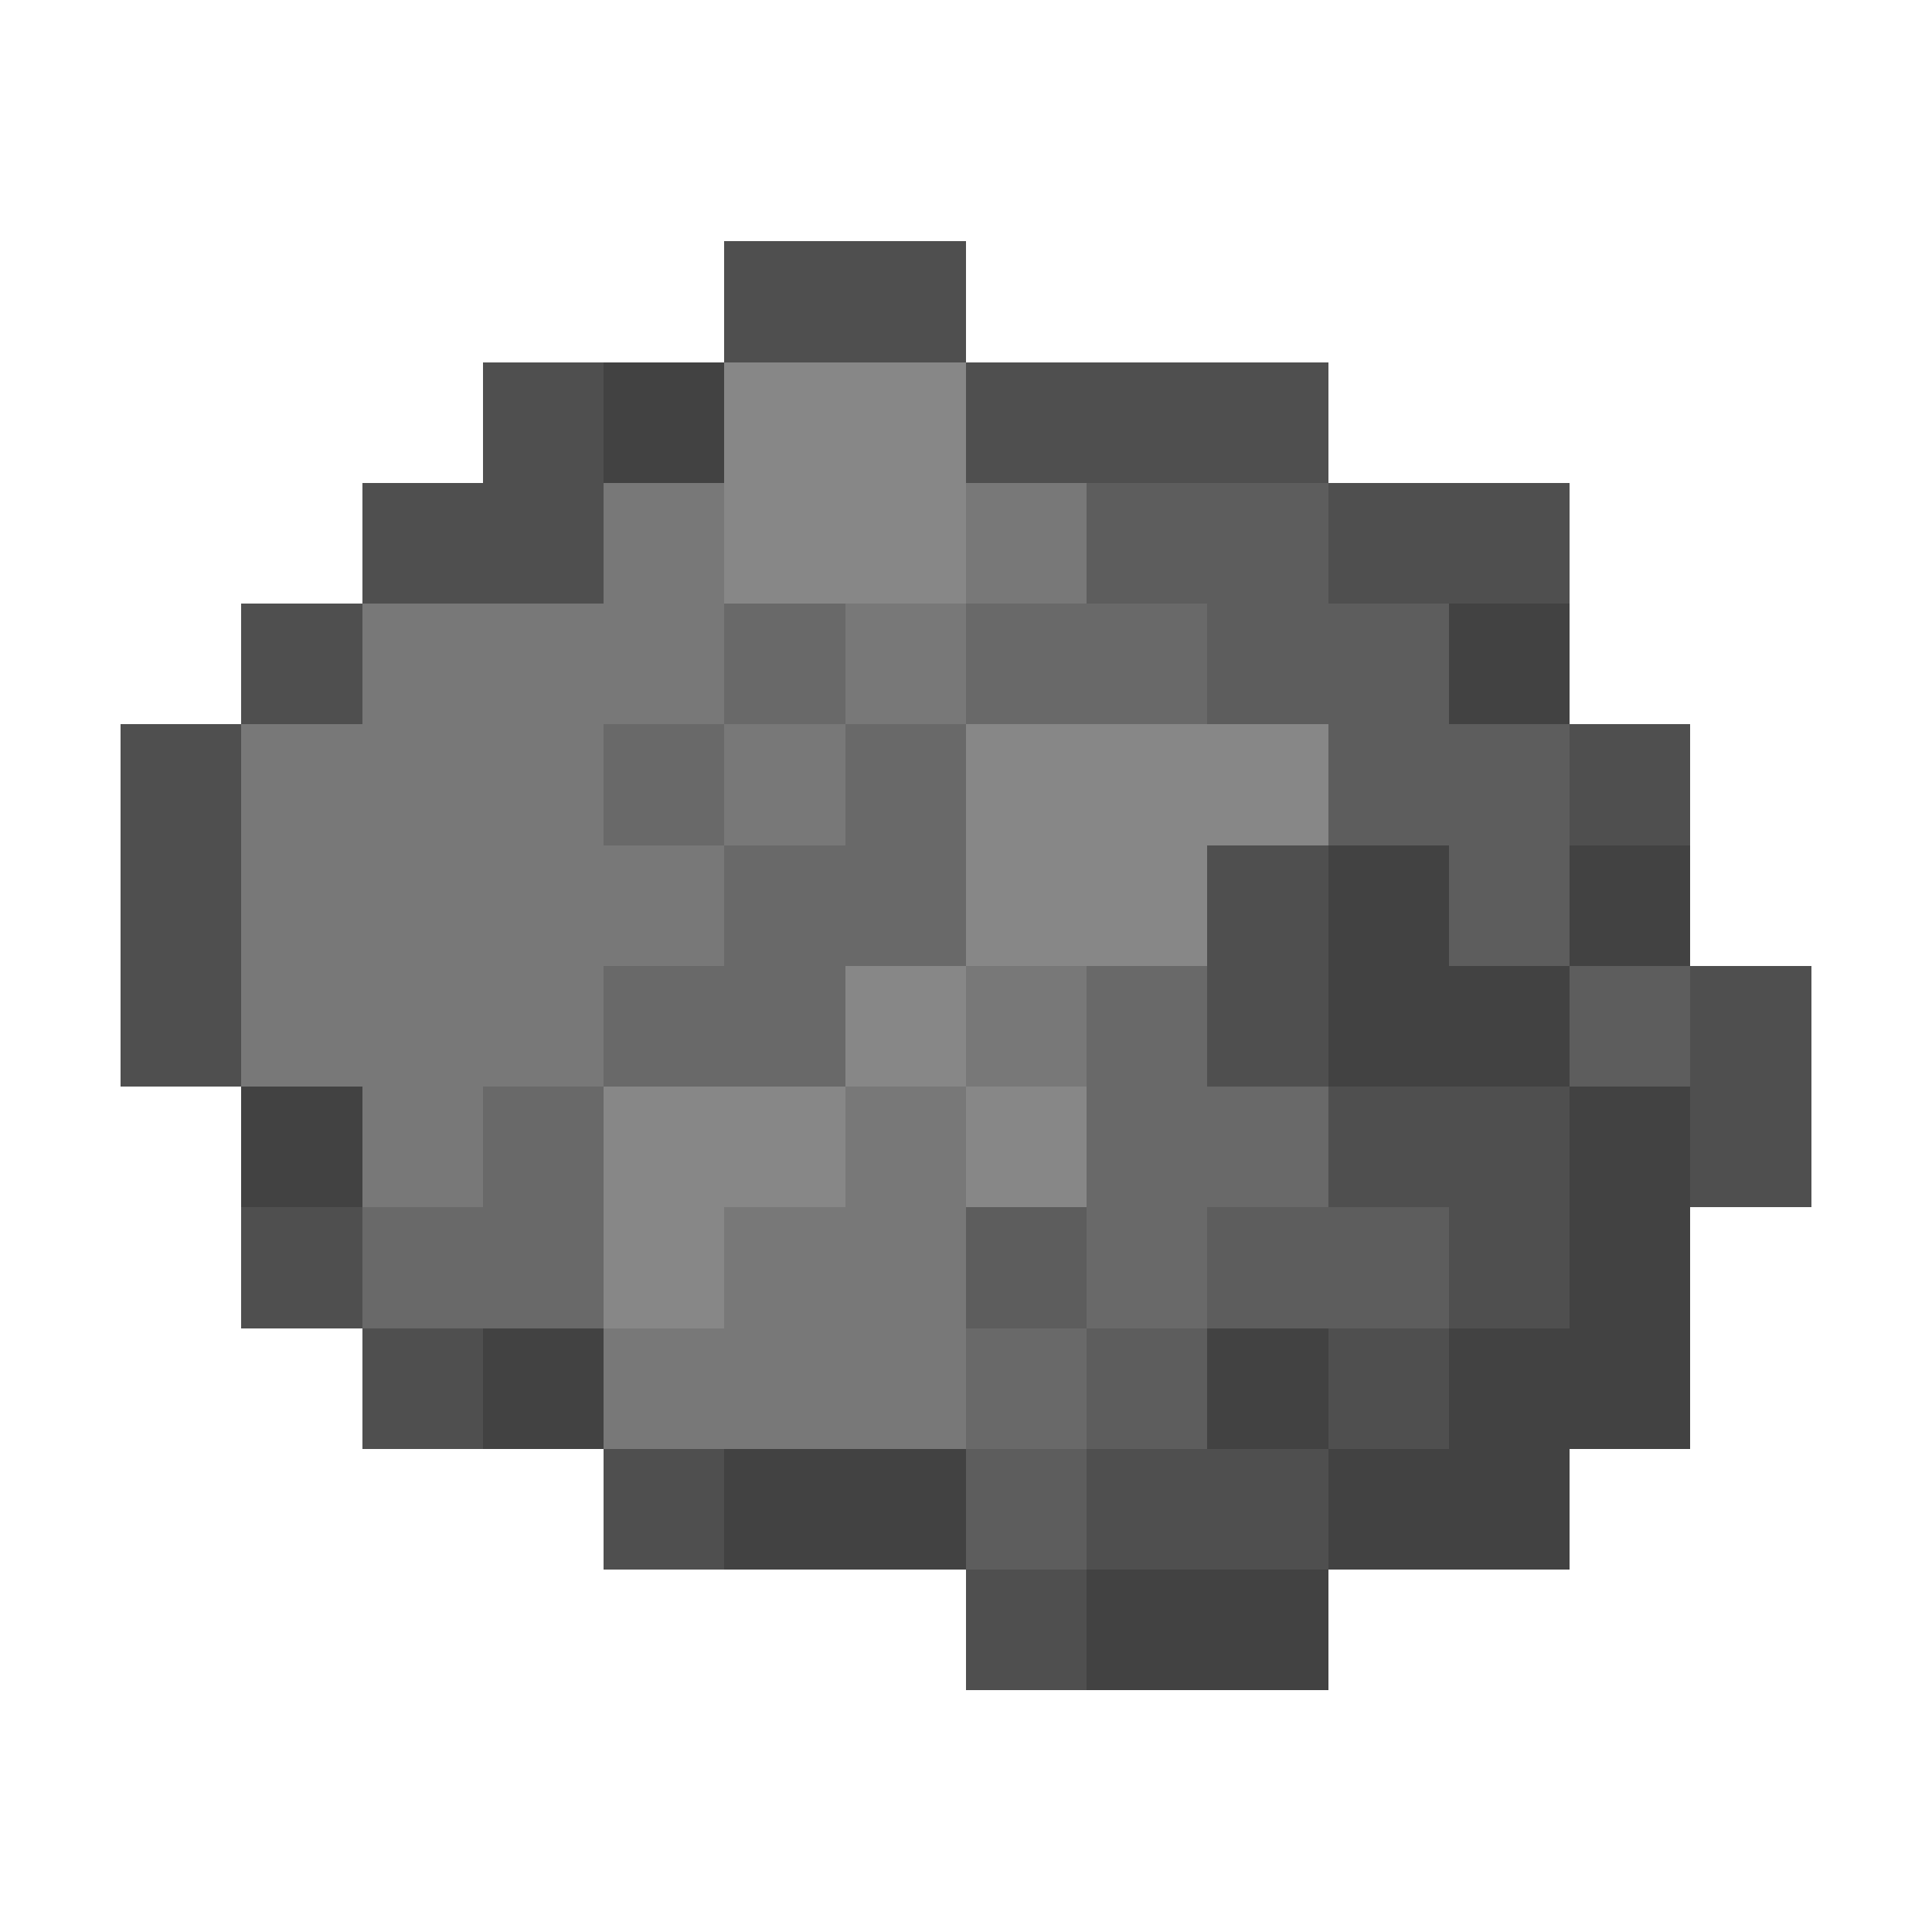 <svg xmlns="http://www.w3.org/2000/svg" viewBox="0 -0.5 16 16" shape-rendering="crispEdges"><path stroke="#4f4f4f" d="M6 2h2M4 3h1m3 0h3M3 4h2m6 0h2M2 5h1M1 6h1m11 0h1M1 7h1m8 0h1M1 8h1m8 0h1m3 0h1m-4 1h2m1 0h1M2 10h1m9 0h1M3 11h1m7 0h1m-7 1h1m3 0h2m-3 1h1"/><path stroke="#424242" d="M5 3h1m6 2h1m-2 2h1m1 0h1m-3 1h2M2 9h1m10 0h1m-1 1h1M4 11h1m5 0h1m1 0h2m-8 1h2m3 0h2m-4 1h2"/><path stroke="#878787" d="M6 3h2M6 4h2m0 2h3M8 7h2M7 8h1M5 9h2m1 0h1m-4 1h1"/><path stroke="#787878" d="M5 4h1m2 0h1M3 5h3m1 0h1M2 6h3m1 0h1M2 7h4M2 8h3m3 0h1M3 9h1m3 0h1m-2 1h2m-3 1h3"/><path stroke="#5d5d5d" d="M9 4h2m-1 1h2m-1 1h2m-1 1h1m0 1h1m-6 2h1m1 0h2m-3 1h1m-2 1h1"/><path stroke="#696969" d="M6 5h1m1 0h2M5 6h1m1 0h1M6 7h2M5 8h2m2 0h1M4 9h1m4 0h2m-8 1h2m4 0h1m-2 1h1"/></svg>